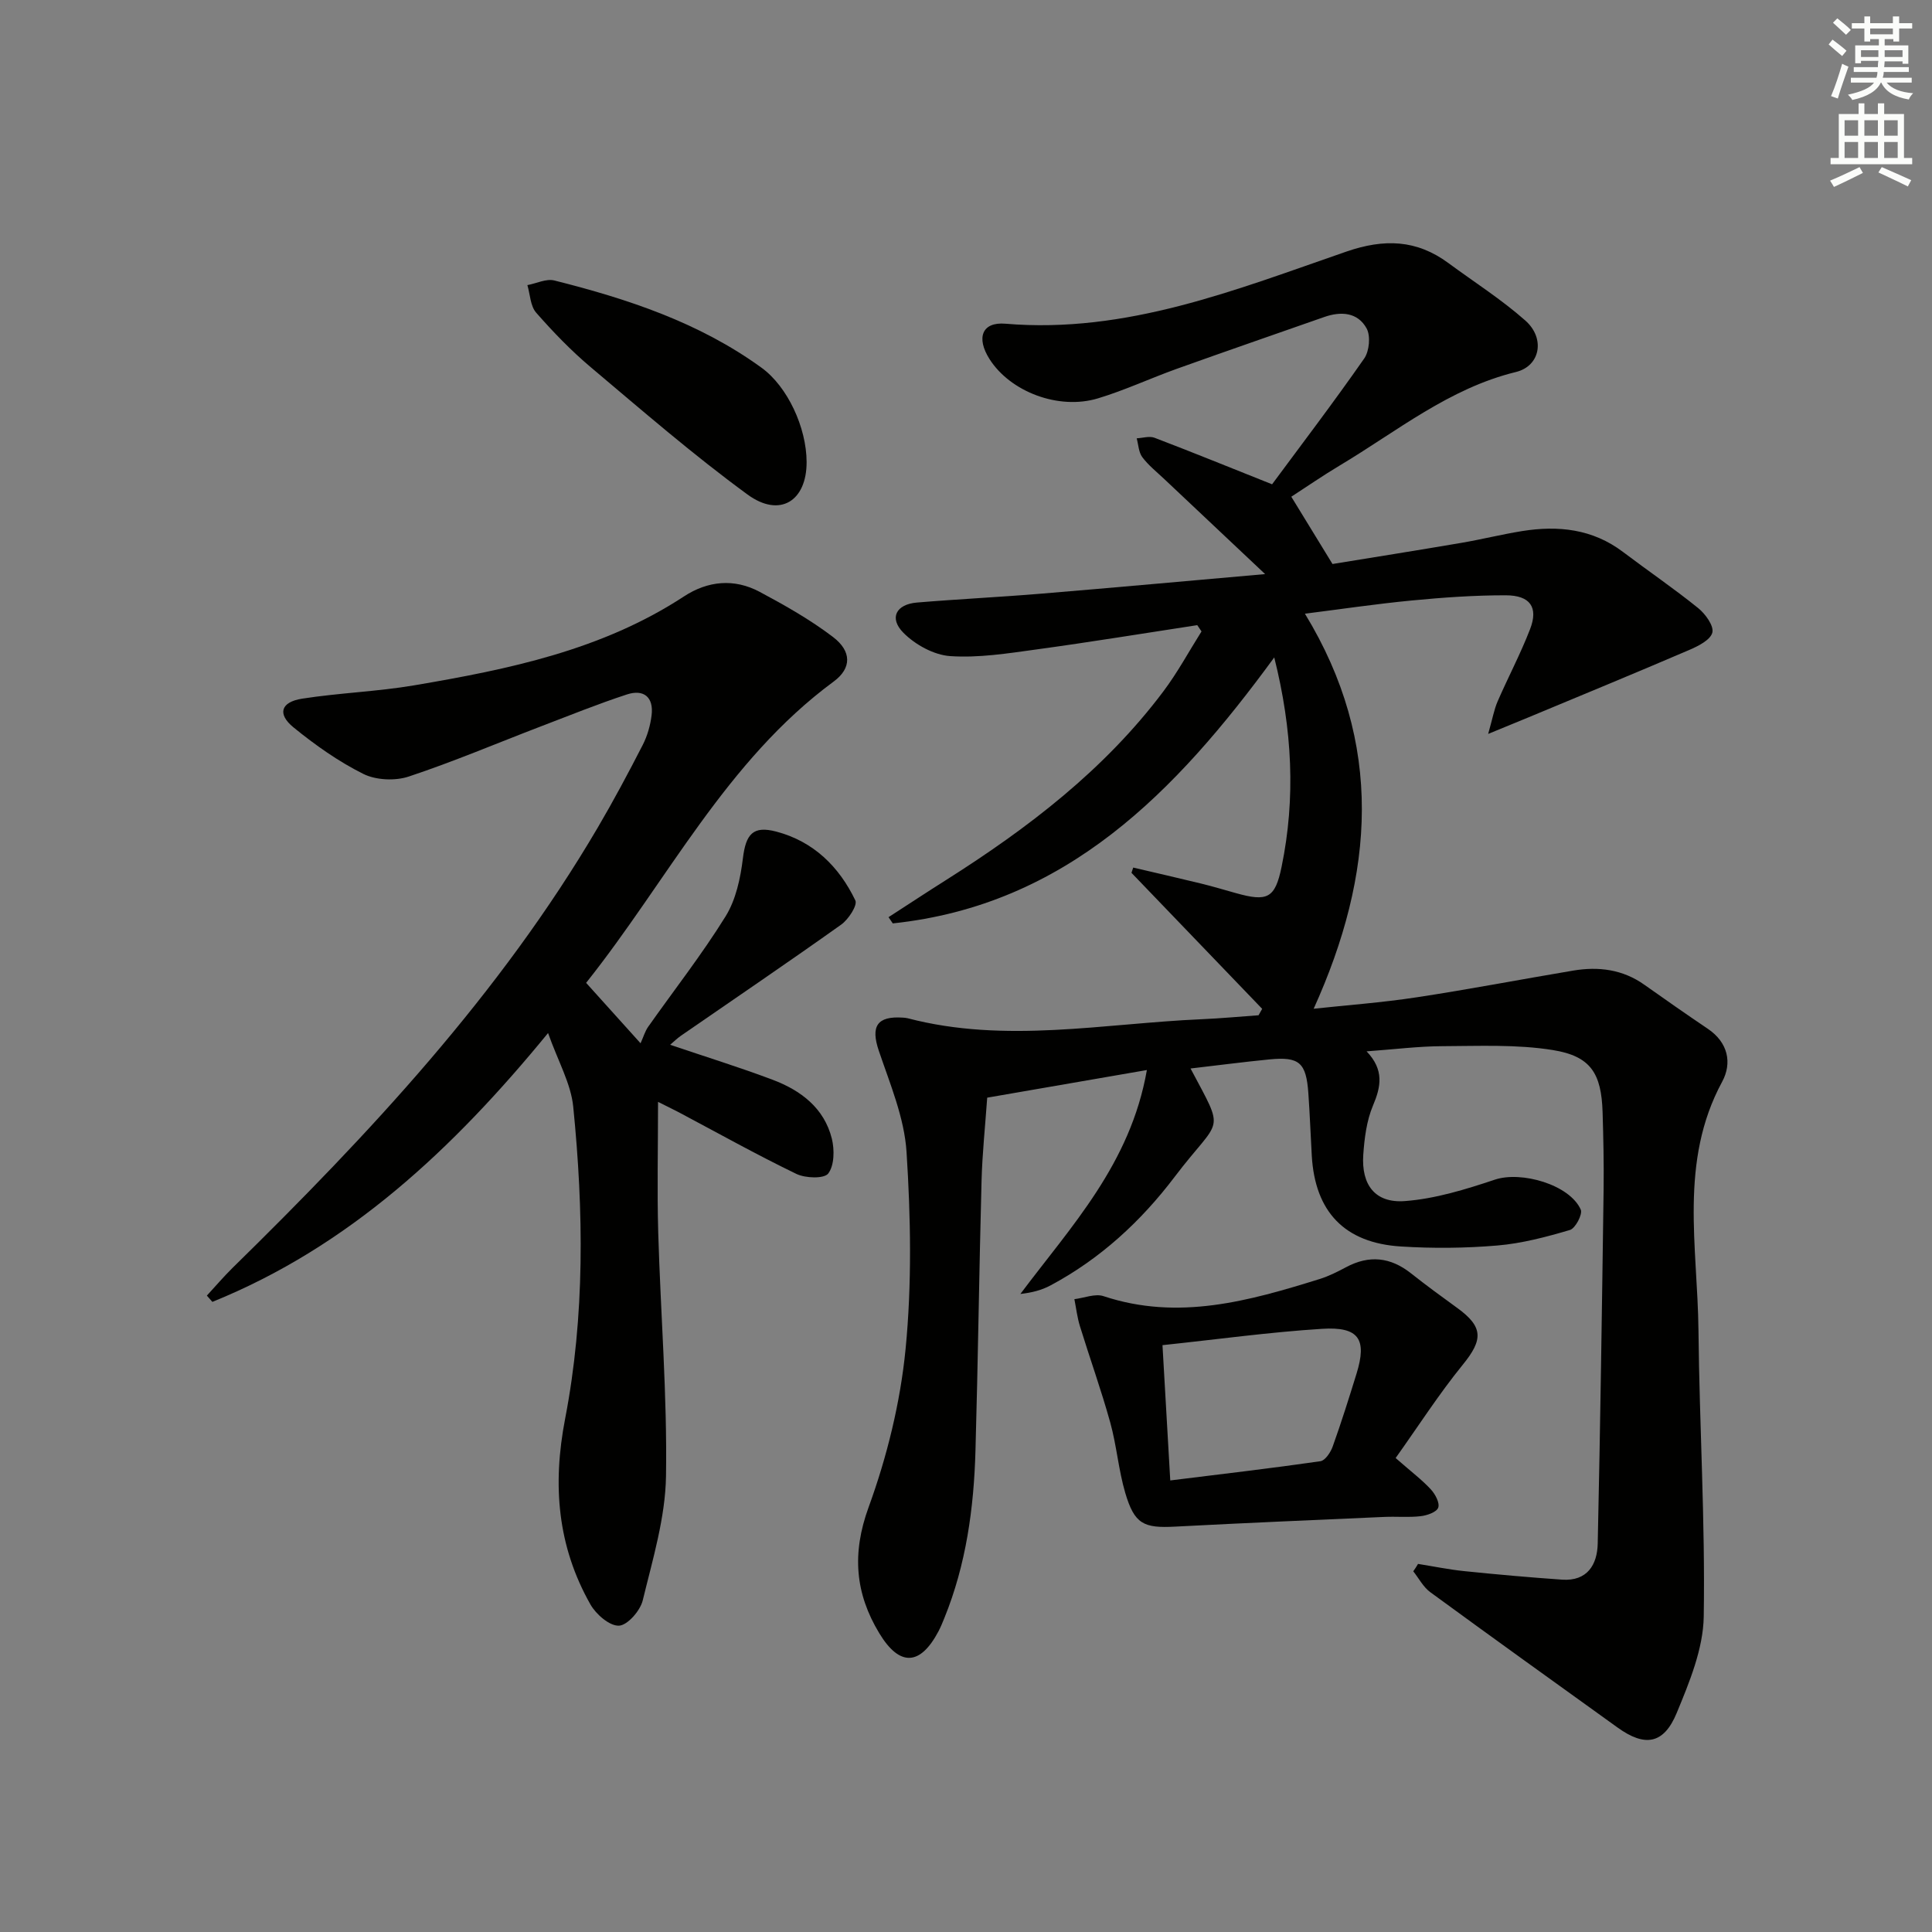 <svg enable-background="new 0 0 400 400" viewBox="0 0 400 400" xmlns="http://www.w3.org/2000/svg"><rect x="0" y="0" width="400" height="400" fill="#808080" stroke="none"/><g fill="#010100"><path d="m293.59 323.79c3.2.51 6.39 1.17 9.61 1.5 6.73.69 13.47 1.29 20.21 1.76 5.21.36 7.29-3.09 7.38-7.47.54-24.43.88-48.87 1.22-73.3.07-5.33-.05-10.67-.21-15.99-.25-8.04-2.42-11.62-10.32-12.89-7.47-1.2-15.22-.83-22.84-.8-4.94.02-9.88.65-15.7 1.07 3.67 3.85 2.98 7.31 1.32 11.23-1.32 3.13-1.77 6.75-2.01 10.19-.42 6.23 2.46 10.04 8.61 9.58 6.3-.47 12.59-2.42 18.65-4.44 5.45-1.82 15.46 1.02 17.77 6.21.42.95-1.11 3.87-2.23 4.21-4.91 1.45-9.97 2.79-15.06 3.22-6.62.56-13.33.62-19.96.2-11.67-.73-17.77-7.2-18.44-18.79-.25-4.31-.4-8.63-.71-12.94-.45-6.35-1.86-7.6-8.06-7-5.4.53-10.79 1.24-16.33 1.88 7.32 13.83 6.31 9.76-3.28 22.42-7 9.24-15.43 17.01-25.75 22.51-1.81.97-3.85 1.49-6.2 1.75 10.52-14.05 22.77-26.88 26.19-46.36-11.62 2.01-22.27 3.85-33.06 5.72-.42 5.97-1.02 11.58-1.17 17.2-.5 18.64-.73 37.28-1.26 55.92-.33 11.85-1.93 23.52-6.44 34.62-.37.92-.75 1.85-1.21 2.73-3.78 7.16-8.05 7.38-12.26.42-5.01-8.27-5.7-16.52-2.22-26.08 3.82-10.48 6.57-21.67 7.66-32.76 1.32-13.49 1.07-27.25.2-40.8-.45-7.09-3.42-14.09-5.74-20.96-1.71-5.04-.4-7.23 4.99-6.86.33.02.67.05.99.13 20.26 5.3 40.55 1.08 60.83.2 3.94-.17 7.88-.54 11.81-.82.25-.44.5-.89.75-1.33-9.02-9.39-18.04-18.77-27.06-28.16.12-.36.24-.73.36-1.09 4.68 1.1 9.38 2.17 14.05 3.31 2.42.59 4.81 1.31 7.21 1.98 6.48 1.81 8.11 1.14 9.46-5.45 2.93-14.22 2.23-28.38-1.52-43.35-20.41 27.92-43.09 51.27-78.98 55.07-.29-.43-.59-.86-.88-1.29 3.96-2.56 7.89-5.15 11.88-7.67 16.98-10.75 32.82-22.83 45.01-39.06 2.94-3.91 5.29-8.27 7.91-12.43-.29-.43-.59-.87-.88-1.3-11.12 1.7-22.22 3.52-33.36 5.04-5.9.81-11.91 1.77-17.79 1.37-3.38-.23-7.26-2.37-9.7-4.84-3.01-3.05-1.5-5.89 2.82-6.25 8.61-.72 17.25-1.13 25.86-1.85 14.99-1.24 29.96-2.61 46.22-4.04-7.64-7.2-14.24-13.41-20.84-19.64-1.57-1.49-3.31-2.86-4.59-4.57-.76-1.02-.8-2.58-1.16-3.9 1.23-.06 2.62-.52 3.68-.12 7.89 3.01 15.72 6.2 24.35 9.64 6.02-8.14 12.74-16.96 19.07-26.04 1.07-1.53 1.36-4.68.5-6.24-1.84-3.34-5.3-3.58-8.79-2.35-10.18 3.57-20.38 7.09-30.54 10.73-5.46 1.96-10.76 4.44-16.3 6.11-8.15 2.46-18.13-1.37-22.43-8.12-2.82-4.43-1.57-7.75 3.27-7.34 25.07 2.12 47.73-7.03 70.6-14.93 7.83-2.7 14.53-2.49 21.12 2.37 5.34 3.94 10.99 7.53 15.94 11.91 4.16 3.68 3.1 9.42-1.96 10.65-13.83 3.38-24.6 12.26-36.4 19.31-3.55 2.12-6.96 4.48-10.1 6.51 2.75 4.48 5.35 8.73 8.53 13.93 8.03-1.31 17.31-2.78 26.58-4.36 4.25-.72 8.45-1.78 12.7-2.46 7.47-1.19 14.57-.44 20.86 4.32 5.17 3.91 10.53 7.56 15.57 11.63 1.49 1.2 3.29 3.69 2.93 5.07-.39 1.53-2.94 2.81-4.81 3.61-11.09 4.76-22.26 9.36-33.4 14-2.24.93-4.49 1.85-8.2 3.37.91-3.21 1.23-5.06 1.95-6.72 2.18-5.02 4.76-9.88 6.73-14.98 1.74-4.51.03-6.99-5.04-7-6.48-.01-12.97.45-19.42 1.07-7.59.73-15.15 1.86-22.16 2.74 16.4 26.89 14.43 53.93 1.81 81.79 6.71-.73 14.06-1.26 21.33-2.37 10.83-1.64 21.6-3.72 32.41-5.53 5.25-.88 10.26-.25 14.75 2.95 4.34 3.08 8.72 6.13 13.13 9.11 4.19 2.83 5.05 7.08 2.95 10.96-8.96 16.54-5.08 34.18-4.9 51.47.2 19.75 1.41 39.51 1.09 59.25-.11 6.7-2.96 13.58-5.59 19.95-2.69 6.51-6.6 7.1-12.26 3.02-12.94-9.31-25.9-18.6-38.77-28.02-1.45-1.06-2.36-2.86-3.52-4.32.36-.49.68-1.01.99-1.53z"/><path d="m42.83 268.24c1.76-1.9 3.44-3.89 5.28-5.7 28.36-27.8 55.39-56.7 75.65-91.2 3.28-5.59 6.34-11.32 9.3-17.09.96-1.87 1.58-4.03 1.84-6.12.48-3.78-1.6-5.5-5.11-4.35-5.99 1.96-11.84 4.33-17.73 6.58-9.14 3.5-18.17 7.34-27.45 10.42-2.81.93-6.77.75-9.39-.55-5.15-2.57-9.97-5.98-14.45-9.63-3.41-2.78-2.64-5.26 1.79-5.95 7.69-1.2 15.54-1.46 23.2-2.76 19.52-3.31 38.86-7.28 55.85-18.41 4.93-3.23 10.4-3.76 15.66-.95 5.24 2.8 10.48 5.76 15.19 9.35 3.87 2.94 3.91 6.45.15 9.22-22.33 16.46-34.4 41.21-51.26 62.39 3.49 3.87 6.79 7.54 11.27 12.51.6-1.32.92-2.47 1.56-3.39 5.37-7.62 11.14-14.98 16.04-22.88 2.14-3.45 3.09-7.91 3.59-12.03.61-4.98 2.06-6.8 6.9-5.53 7.72 2.03 13.02 7.26 16.38 14.25.48 1.01-1.43 3.94-2.93 5.01-10.97 7.81-22.12 15.37-33.2 23.02-.79.55-1.48 1.24-2.21 1.86 7.25 2.46 14.34 4.65 21.26 7.26 5.79 2.19 10.62 5.83 12.21 12.16.57 2.3.53 5.55-.74 7.23-.85 1.12-4.73.99-6.61.08-8.23-3.98-16.21-8.44-24.29-12.73-1.01-.53-2.04-1.03-4.34-2.18 0 9.59-.21 18.36.04 27.11.49 16.79 1.87 33.58 1.61 50.35-.13 8.62-2.76 17.27-4.82 25.76-.52 2.14-3.16 5.15-4.92 5.23-1.95.08-4.75-2.35-5.91-4.4-6.82-12.05-7.89-24.7-5.24-38.43 4.12-21.34 3.84-43.05 1.68-64.63-.48-4.78-3.12-9.34-5.21-15.24-19.74 24.11-41.3 44.24-69.5 55.66-.37-.43-.76-.87-1.14-1.3z"/><path d="m288.95 301.87c3.35 2.93 5.49 4.54 7.28 6.48.91.98 1.89 2.8 1.54 3.79-.33.93-2.31 1.62-3.64 1.77-2.47.29-4.99.04-7.49.15-14.45.64-28.89 1.25-43.33 2.01-6.54.35-8.43-.52-10.34-6.99-1.4-4.75-1.78-9.8-3.11-14.58-1.86-6.7-4.22-13.27-6.27-19.92-.56-1.81-.78-3.73-1.15-5.6 2.03-.25 4.3-1.21 6.05-.62 15.45 5.13 30.1 1 44.72-3.55 1.89-.59 3.7-1.5 5.46-2.44 4.79-2.57 9.2-2.11 13.45 1.25 3.13 2.48 6.36 4.84 9.59 7.18 5.42 3.93 5.36 6.57 1.15 11.74-4.96 6.1-9.22 12.75-13.91 19.33zm-46.66 4.64c10.8-1.34 20.96-2.52 31.08-3.98 1-.14 2.12-1.84 2.55-3.04 1.78-4.97 3.37-10.02 4.93-15.07 2.21-7.14.52-9.79-7.14-9.3-10.85.68-21.66 2.18-33.03 3.38.55 9.36 1.04 18.08 1.61 28.01z"/><path d="m167 95.66c.02 8.08-5.54 11.62-12.24 6.72-11.24-8.22-21.8-17.38-32.46-26.36-4.06-3.42-7.79-7.29-11.29-11.28-1.21-1.38-1.25-3.78-1.82-5.71 1.87-.35 3.91-1.38 5.58-.96 15.2 3.82 30.01 8.71 42.89 18.06 5.38 3.89 9.32 12.37 9.34 19.53z"/></g><path d="m378.6 9.2.8-1c.9.7 1.9 1.4 2.9 2.3l-.9 1.1c-1.1-.9-2-1.7-2.8-2.4zm.5 10.7c.9-2.1 1.6-4.3 2.3-6.7.4.2.8.4 1.3.6-.7 2.1-1.5 4.2-2.2 6.6zm.4-15.2.9-.9c1 .8 2 1.6 2.8 2.4l-1 1c-1-.9-1.9-1.8-2.7-2.5zm12.5-1.3h1.2v1.4h2.7v1.1h-2.7v2.7h-1.2v-.5h-1.8v1.3h4.9v3.8h-1.2v-.5h-3.7c0 .4-.1.9-.1 1.2h5.1v1h-5.2c0 .5-.1.9-.2 1.2h6v1h-5.2c1.1 1.3 2.9 2 5.5 2.2-.4.4-.7.8-.9 1.3-2.9-.5-4.8-1.6-5.7-3.5h-.1c-.8 1.7-2.7 2.9-5.9 3.6-.2-.4-.6-.8-.9-1.1 2.8-.6 4.6-1.4 5.4-2.5h-4.8v-1h5.3c.1-.3.2-.7.2-1.2h-4.9v-1h5c0-.4 0-.8.1-1.3h-3.6v.5h-1.2v-3.7h4.9v-1.3h-1.8v.5h-1.2v-2.7h-2.6v-1.1h2.6v-1.4h1.2v1.4h4.7v-1.4zm-6.7 8.4h3.6c0-.4 0-.9 0-1.4h-3.6zm1.9-4.7h4.7v-1.2h-4.7zm6.7 3.3h-3.7v1.4h3.7z" fill="#fbfcfa"/><path d="m384.7 21.4h1.3v2.2h2.8v-2.2h1.3v2.2h4.1v9.1h1.7v1.3h-16.9v-1.3h1.7v-9.1h4.1v-2.2zm.3 13.2.7 1.2c-1.8.9-3.8 1.9-6 2.9-.2-.4-.5-.8-.8-1.3 2.4-1 4.4-2 6.1-2.8zm-3.1-6.5h2.8v-3.2h-2.8zm0 4.6h2.8v-3.3h-2.8zm4.1-4.6h2.8v-3.2h-2.8zm0 4.6h2.8v-3.3h-2.8v3.2zm3.6 1.9c2.1.9 4.1 1.8 6.1 2.7l-.7 1.3c-2.2-1.1-4.2-2-6.1-2.9zm3.3-9.7h-2.8v3.2h2.8zm-2.8 7.8h2.8v-3.3h-2.8z" fill="#fbfcfa"/></svg>